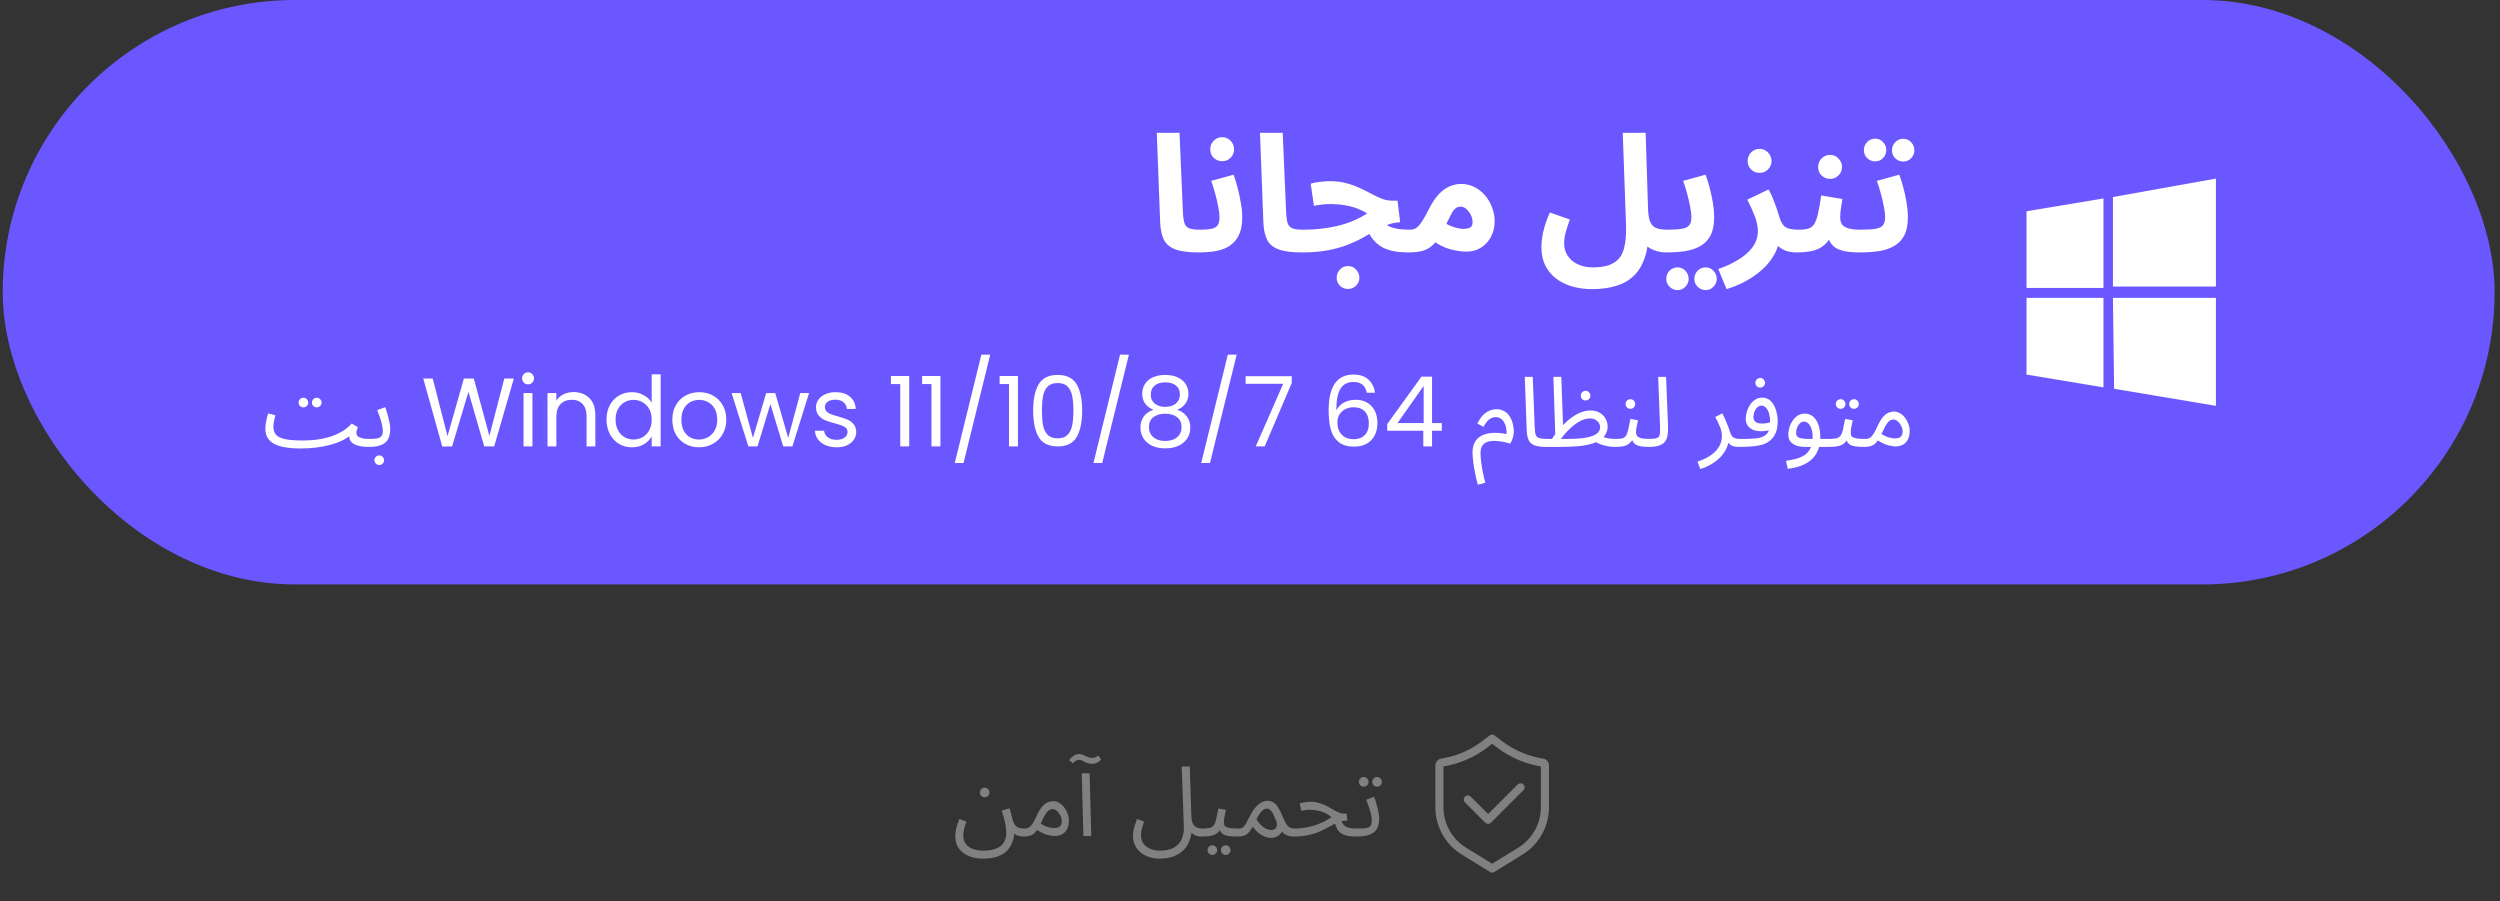 <svg width="308" height="111" viewBox="0 0 308 111" fill="none" xmlns="http://www.w3.org/2000/svg">
<rect x="0" y="0" width="308" height="111" fill="#333333" stroke="none"/>
<rect x="0.335" width="307" height="72" rx="36" fill="#6B57FF"/>
<path d="M147.675 31.1C146.435 31.1 145.475 30.973 144.795 30.72C144.128 30.467 143.662 30.073 143.395 29.54C143.128 28.993 142.975 28.307 142.935 27.48L142.515 16.36H145.315L145.735 26.14C145.762 26.753 145.828 27.213 145.935 27.52C146.042 27.827 146.242 28.033 146.535 28.14C146.842 28.247 147.288 28.3 147.875 28.3C148.382 28.3 148.742 28.433 148.955 28.7C149.182 28.953 149.295 29.273 149.295 29.66C149.295 30.073 149.155 30.42 148.875 30.7C148.595 30.967 148.195 31.1 147.675 31.1ZM147.702 31.1L147.902 28.3C148.489 28.3 148.949 28.26 149.282 28.18C149.629 28.1 149.875 27.953 150.022 27.74C150.169 27.513 150.242 27.193 150.242 26.78C150.242 26.407 150.189 25.96 150.082 25.44C149.989 24.92 149.862 24.38 149.702 23.82C149.542 23.26 149.382 22.747 149.222 22.28L151.982 21.52C152.142 21.973 152.302 22.5 152.462 23.1C152.622 23.7 152.755 24.32 152.862 24.96C152.982 25.587 153.042 26.193 153.042 26.78C153.042 27.513 152.949 28.133 152.762 28.64C152.575 29.133 152.315 29.547 151.982 29.88C151.662 30.2 151.275 30.453 150.822 30.64C150.382 30.813 149.895 30.933 149.362 31C148.829 31.067 148.275 31.1 147.702 31.1ZM150.582 19.86C150.169 19.86 149.815 19.72 149.522 19.44C149.242 19.16 149.102 18.813 149.102 18.4C149.102 17.987 149.242 17.633 149.522 17.34C149.815 17.047 150.169 16.9 150.582 16.9C150.982 16.9 151.322 17.047 151.602 17.34C151.895 17.633 152.042 17.987 152.042 18.4C152.042 18.813 151.895 19.16 151.602 19.44C151.322 19.72 150.982 19.86 150.582 19.86ZM160.39 31.1C159.15 31.1 158.19 30.973 157.51 30.72C156.843 30.467 156.376 30.073 156.11 29.54C155.843 28.993 155.69 28.307 155.65 27.48L155.23 16.36H158.03L158.45 26.14C158.476 26.753 158.543 27.213 158.65 27.52C158.756 27.827 158.956 28.033 159.25 28.14C159.556 28.247 160.003 28.3 160.59 28.3C161.096 28.3 161.456 28.433 161.67 28.7C161.896 28.953 162.01 29.273 162.01 29.66C162.01 30.073 161.87 30.42 161.59 30.7C161.31 30.967 160.91 31.1 160.39 31.1ZM173.497 31.1C172.884 31.1 172.31 31.053 171.777 30.96C171.257 30.867 170.777 30.707 170.337 30.48C169.897 30.24 169.504 29.913 169.157 29.5C168.824 29.087 168.544 28.567 168.317 27.94L169.897 26.68C170.137 27.107 170.43 27.44 170.777 27.68C171.124 27.907 171.537 28.067 172.017 28.16C172.497 28.253 173.057 28.3 173.697 28.3C174.204 28.3 174.564 28.433 174.777 28.7C174.99 28.953 175.097 29.273 175.097 29.66C175.097 30.073 174.957 30.42 174.677 30.7C174.41 30.967 174.017 31.1 173.497 31.1ZM160.417 31.1L160.617 28.3C161.337 28.3 162.05 28.26 162.757 28.18C163.464 28.1 164.15 27.98 164.817 27.82C165.484 27.66 166.117 27.453 166.717 27.2C167.33 26.947 167.904 26.64 168.437 26.28C168.037 26.04 167.604 25.833 167.137 25.66C166.67 25.487 166.17 25.36 165.637 25.28C165.117 25.187 164.564 25.14 163.977 25.14C163.764 25.14 163.537 25.147 163.297 25.16C163.07 25.173 162.837 25.2 162.597 25.24C162.357 25.267 162.117 25.307 161.877 25.36L161.477 22.62C161.864 22.513 162.27 22.44 162.697 22.4C163.137 22.347 163.524 22.32 163.857 22.32C164.577 22.32 165.237 22.4 165.837 22.56C166.45 22.72 167.01 22.92 167.517 23.16C168.037 23.4 168.517 23.64 168.957 23.88C169.41 24.12 169.837 24.32 170.237 24.48C170.65 24.64 171.05 24.72 171.437 24.72H172.177L172.497 27.38C171.924 27.407 171.384 27.52 170.877 27.72C170.384 27.907 169.89 28.147 169.397 28.44C168.917 28.72 168.397 29.013 167.837 29.32C167.29 29.627 166.67 29.913 165.977 30.18C165.284 30.447 164.484 30.667 163.577 30.84C162.67 31.013 161.617 31.1 160.417 31.1ZM166.077 35.6C165.69 35.6 165.357 35.467 165.077 35.2C164.81 34.933 164.677 34.607 164.677 34.22C164.677 33.833 164.81 33.493 165.077 33.2C165.357 32.92 165.69 32.78 166.077 32.78C166.464 32.78 166.79 32.92 167.057 33.2C167.337 33.493 167.477 33.833 167.477 34.22C167.477 34.607 167.337 34.933 167.057 35.2C166.79 35.467 166.464 35.6 166.077 35.6ZM173.503 31.1L173.703 28.3C174.01 28.3 174.27 28.227 174.483 28.08C174.71 27.92 174.943 27.66 175.183 27.3C175.423 26.927 175.703 26.427 176.023 25.8C176.423 25 176.836 24.373 177.263 23.92C177.703 23.467 178.15 23.147 178.603 22.96C179.07 22.76 179.536 22.66 180.003 22.66C180.59 22.66 181.136 22.787 181.643 23.04C182.15 23.293 182.59 23.64 182.963 24.08C183.336 24.507 183.623 25 183.823 25.56C184.036 26.107 184.143 26.673 184.143 27.26C184.143 27.967 183.99 28.607 183.683 29.18C183.39 29.74 182.976 30.187 182.443 30.52C181.923 30.84 181.323 31 180.643 31C180.07 31 179.403 30.9 178.643 30.7C177.883 30.5 177.083 30.08 176.243 29.44L177.263 27.02C177.863 27.433 178.423 27.733 178.943 27.92C179.476 28.107 179.916 28.2 180.263 28.2C180.53 28.2 180.75 28.173 180.923 28.12C181.096 28.067 181.223 27.98 181.303 27.86C181.383 27.74 181.423 27.58 181.423 27.38C181.423 27.1 181.356 26.813 181.223 26.52C181.09 26.227 180.91 25.98 180.683 25.78C180.47 25.567 180.216 25.46 179.923 25.46C179.643 25.46 179.403 25.567 179.203 25.78C179.016 25.98 178.83 26.273 178.643 26.66C178.47 27.033 178.256 27.473 178.003 27.98C177.696 28.593 177.396 29.107 177.103 29.52C176.81 29.92 176.496 30.24 176.163 30.48C175.843 30.707 175.463 30.867 175.023 30.96C174.596 31.053 174.09 31.1 173.503 31.1ZM189.902 30.44C189.902 30.133 189.929 29.773 189.982 29.36C190.035 28.947 190.135 28.48 190.282 27.96C190.429 27.427 190.649 26.833 190.942 26.18L193.402 27.04C193.255 27.453 193.129 27.833 193.022 28.18C192.915 28.513 192.835 28.827 192.782 29.12C192.729 29.4 192.702 29.68 192.702 29.96C192.702 30.56 192.849 31.08 193.142 31.52C193.449 31.973 193.862 32.32 194.382 32.56C194.915 32.813 195.529 32.94 196.222 32.94C197.355 32.94 198.222 32.753 198.822 32.38C199.435 32.02 199.849 31.447 200.062 30.66C200.289 29.86 200.375 28.827 200.322 27.56L199.922 16.36H202.742L203.042 25.82C203.069 26.487 203.162 27 203.322 27.36C203.482 27.72 203.729 27.967 204.062 28.1C204.409 28.233 204.855 28.3 205.402 28.3C205.909 28.3 206.269 28.433 206.482 28.7C206.695 28.953 206.802 29.273 206.802 29.66C206.802 30.073 206.662 30.42 206.382 30.7C206.102 30.967 205.709 31.1 205.202 31.1C204.909 31.1 204.595 31.06 204.262 30.98C203.929 30.9 203.609 30.773 203.302 30.6C202.995 30.427 202.729 30.2 202.502 29.92C202.275 29.627 202.122 29.267 202.042 28.84L203.122 28.3C203.122 29.647 202.962 30.787 202.642 31.72C202.335 32.653 201.882 33.407 201.282 33.98C200.695 34.553 199.969 34.967 199.102 35.22C198.249 35.487 197.262 35.62 196.142 35.62C195.289 35.62 194.482 35.513 193.722 35.3C192.975 35.087 192.315 34.767 191.742 34.34C191.169 33.913 190.715 33.373 190.382 32.72C190.062 32.08 189.902 31.32 189.902 30.44ZM205.202 31.1L205.402 28.3C206.202 28.3 206.815 28.26 207.242 28.18C207.669 28.1 207.962 27.953 208.122 27.74C208.295 27.513 208.382 27.193 208.382 26.78C208.382 26.407 208.329 25.96 208.222 25.44C208.129 24.92 208.002 24.38 207.842 23.82C207.695 23.26 207.535 22.747 207.362 22.28L210.122 21.52C210.295 21.973 210.462 22.5 210.622 23.1C210.782 23.7 210.915 24.32 211.022 24.96C211.129 25.587 211.182 26.193 211.182 26.78C211.182 27.687 211.035 28.427 210.742 29C210.449 29.56 210.035 29.993 209.502 30.3C208.982 30.607 208.355 30.82 207.622 30.94C206.889 31.047 206.082 31.1 205.202 31.1ZM210.142 35.74C209.755 35.74 209.422 35.6 209.142 35.32C208.875 35.053 208.742 34.733 208.742 34.36C208.742 33.973 208.875 33.64 209.142 33.36C209.422 33.08 209.755 32.94 210.142 32.94C210.515 32.94 210.835 33.08 211.102 33.36C211.369 33.64 211.502 33.973 211.502 34.36C211.502 34.733 211.369 35.053 211.102 35.32C210.835 35.6 210.515 35.74 210.142 35.74ZM206.682 35.74C206.295 35.74 205.962 35.6 205.682 35.32C205.415 35.053 205.282 34.733 205.282 34.36C205.282 33.973 205.415 33.64 205.682 33.36C205.962 33.08 206.295 32.94 206.682 32.94C207.055 32.94 207.375 33.08 207.642 33.36C207.909 33.64 208.042 33.973 208.042 34.36C208.042 34.733 207.909 35.053 207.642 35.32C207.375 35.6 207.055 35.74 206.682 35.74ZM212.71 35.62L211.69 33.14C212.396 32.9 213.043 32.62 213.63 32.3C214.23 31.98 214.75 31.627 215.19 31.24C215.63 30.853 215.97 30.433 216.21 29.98C216.45 29.513 216.57 29.013 216.57 28.48C216.57 27.92 216.443 27.307 216.19 26.64C215.936 25.973 215.63 25.293 215.27 24.6L217.89 23.34C218.13 23.753 218.336 24.2 218.51 24.68C218.696 25.147 218.85 25.567 218.97 25.94C219.09 26.313 219.17 26.567 219.21 26.7C219.396 27.34 219.65 27.767 219.97 27.98C220.303 28.193 220.836 28.3 221.57 28.3C222.076 28.3 222.436 28.433 222.65 28.7C222.876 28.953 222.99 29.273 222.99 29.66C222.99 30.073 222.85 30.42 222.57 30.7C222.29 30.967 221.89 31.1 221.37 31.1C220.823 31.1 220.343 31.02 219.93 30.86C219.516 30.7 219.183 30.467 218.93 30.16C218.69 29.853 218.536 29.493 218.47 29.08L219.21 29.5C219.13 30.207 218.896 30.873 218.51 31.5C218.136 32.14 217.65 32.727 217.05 33.26C216.45 33.793 215.776 34.26 215.03 34.66C214.283 35.06 213.51 35.38 212.71 35.62ZM216.79 21.3C216.376 21.3 216.023 21.16 215.73 20.88C215.45 20.6 215.31 20.253 215.31 19.84C215.31 19.427 215.45 19.073 215.73 18.78C216.023 18.487 216.376 18.34 216.79 18.34C217.19 18.34 217.53 18.487 217.81 18.78C218.103 19.073 218.25 19.427 218.25 19.84C218.25 20.253 218.103 20.6 217.81 20.88C217.53 21.16 217.19 21.3 216.79 21.3ZM221.394 31.1L221.594 28.3C222.1 28.3 222.5 28.253 222.794 28.16C223.1 28.067 223.34 27.88 223.514 27.6C223.7 27.307 223.854 26.88 223.974 26.32C224.107 25.76 224.24 25.013 224.374 24.08L226.994 24.52C226.967 24.72 226.927 24.953 226.874 25.22C226.834 25.487 226.794 25.76 226.754 26.04C226.727 26.307 226.714 26.56 226.714 26.8C226.714 27.12 226.78 27.393 226.914 27.62C227.06 27.833 227.314 28 227.674 28.12C228.047 28.24 228.58 28.3 229.274 28.3C229.78 28.3 230.14 28.433 230.354 28.7C230.567 28.953 230.674 29.273 230.674 29.66C230.674 30.073 230.534 30.42 230.254 30.7C229.987 30.967 229.594 31.1 229.074 31.1C228.154 31.1 227.407 31.013 226.834 30.84C226.26 30.667 225.834 30.373 225.554 29.96C225.274 29.547 225.094 28.98 225.014 28.26H225.974C225.734 28.9 225.454 29.413 225.134 29.8C224.814 30.173 224.454 30.453 224.054 30.64C223.654 30.827 223.227 30.947 222.774 31C222.334 31.067 221.874 31.1 221.394 31.1ZM225.474 22.04C225.06 22.04 224.707 21.9 224.414 21.62C224.134 21.34 223.994 20.993 223.994 20.58C223.994 20.167 224.134 19.813 224.414 19.52C224.707 19.227 225.06 19.08 225.474 19.08C225.874 19.08 226.214 19.227 226.494 19.52C226.787 19.813 226.934 20.167 226.934 20.58C226.934 20.993 226.787 21.34 226.494 21.62C226.214 21.9 225.874 22.04 225.474 22.04ZM229.069 31.1L229.269 28.3C230.069 28.3 230.683 28.26 231.109 28.18C231.536 28.1 231.829 27.953 231.989 27.74C232.163 27.513 232.249 27.193 232.249 26.78C232.249 26.407 232.196 25.96 232.089 25.44C231.996 24.92 231.869 24.38 231.709 23.82C231.563 23.26 231.403 22.747 231.229 22.28L233.989 21.52C234.163 21.973 234.329 22.5 234.489 23.1C234.649 23.7 234.783 24.32 234.889 24.96C234.996 25.587 235.049 26.193 235.049 26.78C235.049 27.687 234.903 28.427 234.609 29C234.316 29.56 233.903 29.993 233.369 30.3C232.849 30.607 232.223 30.82 231.489 30.94C230.756 31.047 229.949 31.1 229.069 31.1ZM234.489 19.9C234.103 19.9 233.769 19.767 233.489 19.5C233.223 19.22 233.089 18.893 233.089 18.52C233.089 18.133 233.223 17.8 233.489 17.52C233.769 17.24 234.103 17.1 234.489 17.1C234.863 17.1 235.183 17.24 235.449 17.52C235.716 17.8 235.849 18.133 235.849 18.52C235.849 18.893 235.716 19.22 235.449 19.5C235.183 19.767 234.863 19.9 234.489 19.9ZM231.029 19.88C230.643 19.88 230.309 19.747 230.029 19.48C229.763 19.2 229.629 18.873 229.629 18.5C229.629 18.113 229.763 17.78 230.029 17.5C230.309 17.22 230.643 17.08 231.029 17.08C231.403 17.08 231.723 17.22 231.989 17.5C232.256 17.78 232.389 18.113 232.389 18.5C232.389 18.873 232.256 19.2 231.989 19.48C231.723 19.747 231.403 19.88 231.029 19.88Z" fill="white"/>
<path d="M37.015 55.252L37.327 54.268C37.815 54.268 38.331 54.24 38.875 54.184C39.419 54.12 39.959 54.012 40.495 53.86C41.039 53.7 41.555 53.484 42.043 53.212C42.531 52.94 42.959 52.596 43.327 52.18L44.083 52.624C44.011 52.808 43.963 52.956 43.939 53.068C43.915 53.172 43.903 53.268 43.903 53.356C43.903 53.476 43.947 53.592 44.035 53.704C44.123 53.808 44.287 53.896 44.527 53.968C44.775 54.04 45.123 54.076 45.571 54.076C45.739 54.076 45.859 54.124 45.931 54.22C46.011 54.308 46.051 54.416 46.051 54.544C46.051 54.672 45.995 54.792 45.883 54.904C45.771 55.008 45.627 55.06 45.451 55.06C44.939 55.06 44.487 55.008 44.095 54.904C43.711 54.792 43.423 54.62 43.231 54.388C43.047 54.148 42.987 53.84 43.051 53.464L43.267 53.536C42.947 53.824 42.563 54.076 42.115 54.292C41.675 54.5 41.183 54.676 40.639 54.82C40.103 54.964 39.527 55.072 38.911 55.144C38.303 55.216 37.671 55.252 37.015 55.252ZM37.015 55.252C36.303 55.252 35.675 55.204 35.131 55.108C34.595 55.02 34.147 54.88 33.787 54.688C33.427 54.496 33.155 54.248 32.971 53.944C32.787 53.632 32.695 53.256 32.695 52.816C32.695 52.616 32.711 52.412 32.743 52.204C32.775 51.988 32.815 51.772 32.863 51.556C32.919 51.34 32.975 51.132 33.031 50.932L33.931 51.16C33.899 51.28 33.863 51.424 33.823 51.592C33.783 51.752 33.747 51.916 33.715 52.084C33.691 52.252 33.679 52.404 33.679 52.54C33.679 52.956 33.783 53.292 33.991 53.548C34.207 53.796 34.579 53.98 35.107 54.1C35.635 54.212 36.375 54.268 37.327 54.268L37.567 54.868L37.015 55.252ZM39.031 50.188C38.863 50.188 38.719 50.132 38.599 50.02C38.487 49.9 38.431 49.76 38.431 49.6C38.431 49.44 38.487 49.3 38.599 49.18C38.719 49.06 38.863 49 39.031 49C39.191 49 39.327 49.06 39.439 49.18C39.559 49.3 39.619 49.44 39.619 49.6C39.619 49.76 39.559 49.9 39.439 50.02C39.327 50.132 39.191 50.188 39.031 50.188ZM37.387 50.188C37.219 50.188 37.075 50.132 36.955 50.02C36.843 49.9 36.787 49.76 36.787 49.6C36.787 49.44 36.843 49.3 36.955 49.18C37.075 49.06 37.219 49 37.387 49C37.547 49 37.683 49.06 37.795 49.18C37.915 49.3 37.975 49.44 37.975 49.6C37.975 49.76 37.915 49.9 37.795 50.02C37.683 50.132 37.547 50.188 37.387 50.188ZM45.448 55.06L45.568 54.076C45.96 54.076 46.272 54.052 46.504 54.004C46.736 53.956 46.904 53.86 47.008 53.716C47.112 53.564 47.164 53.34 47.164 53.044C47.164 52.844 47.132 52.608 47.068 52.336C47.004 52.056 46.92 51.76 46.816 51.448C46.712 51.136 46.6 50.828 46.48 50.524L47.452 50.164C47.556 50.42 47.652 50.712 47.74 51.04C47.836 51.368 47.916 51.692 47.98 52.012C48.044 52.332 48.076 52.612 48.076 52.852C48.076 53.172 48.04 53.456 47.968 53.704C47.904 53.944 47.804 54.152 47.668 54.328C47.532 54.496 47.356 54.636 47.14 54.748C46.932 54.852 46.688 54.932 46.408 54.988C46.128 55.036 45.808 55.06 45.448 55.06ZM46.732 57.292C46.564 57.292 46.42 57.232 46.3 57.112C46.188 57 46.132 56.864 46.132 56.704C46.132 56.544 46.188 56.404 46.3 56.284C46.42 56.164 46.564 56.104 46.732 56.104C46.892 56.104 47.028 56.164 47.14 56.284C47.26 56.404 47.32 56.544 47.32 56.704C47.32 56.864 47.26 57 47.14 57.112C47.028 57.232 46.892 57.292 46.732 57.292ZM63.306 46.636L60.882 55H59.658L57.714 48.268L55.698 55L54.486 55.012L52.146 46.636H53.31L55.134 53.728L57.15 46.636H58.374L60.294 53.704L62.13 46.636H63.306ZM65.065 47.356C64.857 47.356 64.681 47.284 64.537 47.14C64.393 46.996 64.321 46.82 64.321 46.612C64.321 46.404 64.393 46.228 64.537 46.084C64.681 45.94 64.857 45.868 65.065 45.868C65.265 45.868 65.433 45.94 65.569 46.084C65.713 46.228 65.785 46.404 65.785 46.612C65.785 46.82 65.713 46.996 65.569 47.14C65.433 47.284 65.265 47.356 65.065 47.356ZM65.593 48.424V55H64.501V48.424H65.593ZM70.658 48.304C71.458 48.304 72.106 48.548 72.602 49.036C73.098 49.516 73.346 50.212 73.346 51.124V55H72.266V51.28C72.266 50.624 72.102 50.124 71.774 49.78C71.446 49.428 70.998 49.252 70.43 49.252C69.854 49.252 69.394 49.432 69.05 49.792C68.714 50.152 68.546 50.676 68.546 51.364V55H67.454V48.424H68.546V49.36C68.762 49.024 69.054 48.764 69.422 48.58C69.798 48.396 70.21 48.304 70.658 48.304ZM74.722 51.688C74.722 51.016 74.858 50.428 75.13 49.924C75.402 49.412 75.774 49.016 76.246 48.736C76.726 48.456 77.262 48.316 77.854 48.316C78.366 48.316 78.842 48.436 79.282 48.676C79.722 48.908 80.058 49.216 80.29 49.6V46.12H81.394V55H80.29V53.764C80.074 54.156 79.754 54.48 79.33 54.736C78.906 54.984 78.41 55.108 77.842 55.108C77.258 55.108 76.726 54.964 76.246 54.676C75.774 54.388 75.402 53.984 75.13 53.464C74.858 52.944 74.722 52.352 74.722 51.688ZM80.29 51.7C80.29 51.204 80.19 50.772 79.99 50.404C79.79 50.036 79.518 49.756 79.174 49.564C78.838 49.364 78.466 49.264 78.058 49.264C77.65 49.264 77.278 49.36 76.942 49.552C76.606 49.744 76.338 50.024 76.138 50.392C75.938 50.76 75.838 51.192 75.838 51.688C75.838 52.192 75.938 52.632 76.138 53.008C76.338 53.376 76.606 53.66 76.942 53.86C77.278 54.052 77.65 54.148 78.058 54.148C78.466 54.148 78.838 54.052 79.174 53.86C79.518 53.66 79.79 53.376 79.99 53.008C80.19 52.632 80.29 52.196 80.29 51.7ZM86.107 55.108C85.491 55.108 84.931 54.968 84.427 54.688C83.931 54.408 83.539 54.012 83.251 53.5C82.971 52.98 82.831 52.38 82.831 51.7C82.831 51.028 82.975 50.436 83.263 49.924C83.559 49.404 83.959 49.008 84.463 48.736C84.967 48.456 85.531 48.316 86.155 48.316C86.779 48.316 87.343 48.456 87.847 48.736C88.351 49.008 88.747 49.4 89.035 49.912C89.331 50.424 89.479 51.02 89.479 51.7C89.479 52.38 89.327 52.98 89.023 53.5C88.727 54.012 88.323 54.408 87.811 54.688C87.299 54.968 86.731 55.108 86.107 55.108ZM86.107 54.148C86.499 54.148 86.867 54.056 87.211 53.872C87.555 53.688 87.831 53.412 88.039 53.044C88.255 52.676 88.363 52.228 88.363 51.7C88.363 51.172 88.259 50.724 88.051 50.356C87.843 49.988 87.571 49.716 87.235 49.54C86.899 49.356 86.535 49.264 86.143 49.264C85.743 49.264 85.375 49.356 85.039 49.54C84.711 49.716 84.447 49.988 84.247 50.356C84.047 50.724 83.947 51.172 83.947 51.7C83.947 52.236 84.043 52.688 84.235 53.056C84.435 53.424 84.699 53.7 85.027 53.884C85.355 54.06 85.715 54.148 86.107 54.148ZM99.675 48.424L97.623 55H96.495L94.911 49.78L93.327 55H92.199L90.135 48.424H91.251L92.763 53.944L94.395 48.424H95.511L97.107 53.956L98.595 48.424H99.675ZM103.087 55.108C102.583 55.108 102.131 55.024 101.731 54.856C101.331 54.68 101.015 54.44 100.783 54.136C100.551 53.824 100.423 53.468 100.399 53.068H101.527C101.559 53.396 101.711 53.664 101.983 53.872C102.263 54.08 102.627 54.184 103.075 54.184C103.491 54.184 103.819 54.092 104.059 53.908C104.299 53.724 104.419 53.492 104.419 53.212C104.419 52.924 104.291 52.712 104.035 52.576C103.779 52.432 103.383 52.292 102.847 52.156C102.359 52.028 101.959 51.9 101.647 51.772C101.343 51.636 101.079 51.44 100.855 51.184C100.639 50.92 100.531 50.576 100.531 50.152C100.531 49.816 100.631 49.508 100.831 49.228C101.031 48.948 101.315 48.728 101.683 48.568C102.051 48.4 102.471 48.316 102.943 48.316C103.671 48.316 104.259 48.5 104.707 48.868C105.155 49.236 105.395 49.74 105.427 50.38H104.335C104.311 50.036 104.171 49.76 103.915 49.552C103.667 49.344 103.331 49.24 102.907 49.24C102.515 49.24 102.203 49.324 101.971 49.492C101.739 49.66 101.623 49.88 101.623 50.152C101.623 50.368 101.691 50.548 101.827 50.692C101.971 50.828 102.147 50.94 102.355 51.028C102.571 51.108 102.867 51.2 103.243 51.304C103.715 51.432 104.099 51.56 104.395 51.688C104.691 51.808 104.943 51.992 105.151 52.24C105.367 52.488 105.479 52.812 105.487 53.212C105.487 53.572 105.387 53.896 105.187 54.184C104.987 54.472 104.703 54.7 104.335 54.868C103.975 55.028 103.559 55.108 103.087 55.108ZM109.76 47.32V46.324H112.016V55H110.912V47.32H109.76ZM113.603 47.32V46.324H115.859V55H114.755V47.32H113.603ZM121.995 43.696L118.707 57.04H117.627L120.903 43.696H121.995ZM123.154 47.32V46.324H125.41V55H124.306V47.32H123.154ZM127.286 50.572C127.286 49.196 127.51 48.124 127.958 47.356C128.406 46.58 129.19 46.192 130.31 46.192C131.422 46.192 132.202 46.58 132.65 47.356C133.098 48.124 133.322 49.196 133.322 50.572C133.322 51.972 133.098 53.06 132.65 53.836C132.202 54.612 131.422 55 130.31 55C129.19 55 128.406 54.612 127.958 53.836C127.51 53.06 127.286 51.972 127.286 50.572ZM132.242 50.572C132.242 49.876 132.194 49.288 132.098 48.808C132.01 48.32 131.822 47.928 131.534 47.632C131.254 47.336 130.846 47.188 130.31 47.188C129.766 47.188 129.35 47.336 129.062 47.632C128.782 47.928 128.594 48.32 128.498 48.808C128.41 49.288 128.366 49.876 128.366 50.572C128.366 51.292 128.41 51.896 128.498 52.384C128.594 52.872 128.782 53.264 129.062 53.56C129.35 53.856 129.766 54.004 130.31 54.004C130.846 54.004 131.254 53.856 131.534 53.56C131.822 53.264 132.01 52.872 132.098 52.384C132.194 51.896 132.242 51.292 132.242 50.572ZM139.081 43.696L135.793 57.04H134.713L137.989 43.696H139.081ZM142.112 50.488C141.664 50.312 141.32 50.056 141.08 49.72C140.84 49.384 140.72 48.976 140.72 48.496C140.72 48.064 140.828 47.676 141.044 47.332C141.26 46.98 141.58 46.704 142.004 46.504C142.436 46.296 142.956 46.192 143.564 46.192C144.172 46.192 144.688 46.296 145.112 46.504C145.544 46.704 145.868 46.98 146.084 47.332C146.308 47.676 146.42 48.064 146.42 48.496C146.42 48.96 146.296 49.368 146.048 49.72C145.8 50.064 145.46 50.32 145.028 50.488C145.524 50.64 145.916 50.908 146.204 51.292C146.5 51.668 146.648 52.124 146.648 52.66C146.648 53.18 146.52 53.636 146.264 54.028C146.008 54.412 145.644 54.712 145.172 54.928C144.708 55.136 144.172 55.24 143.564 55.24C142.956 55.24 142.42 55.136 141.956 54.928C141.5 54.712 141.144 54.412 140.888 54.028C140.632 53.636 140.504 53.18 140.504 52.66C140.504 52.124 140.648 51.664 140.936 51.28C141.224 50.896 141.616 50.632 142.112 50.488ZM145.364 48.628C145.364 48.14 145.204 47.764 144.884 47.5C144.564 47.236 144.124 47.104 143.564 47.104C143.012 47.104 142.576 47.236 142.256 47.5C141.936 47.764 141.776 48.144 141.776 48.64C141.776 49.088 141.94 49.448 142.268 49.72C142.604 49.992 143.036 50.128 143.564 50.128C144.1 50.128 144.532 49.992 144.86 49.72C145.196 49.44 145.364 49.076 145.364 48.628ZM143.564 50.968C142.972 50.968 142.488 51.108 142.112 51.388C141.736 51.66 141.548 52.072 141.548 52.624C141.548 53.136 141.728 53.548 142.088 53.86C142.456 54.172 142.948 54.328 143.564 54.328C144.18 54.328 144.668 54.172 145.028 53.86C145.388 53.548 145.568 53.136 145.568 52.624C145.568 52.088 145.384 51.68 145.016 51.4C144.648 51.112 144.164 50.968 143.564 50.968ZM152.358 43.696L149.07 57.04H147.99L151.266 43.696H152.358ZM159.146 47.176L155.81 55H154.706L158.09 47.284H153.458V46.348H159.146V47.176ZM168.392 48.388C168.216 47.5 167.668 47.056 166.748 47.056C166.036 47.056 165.504 47.332 165.152 47.884C164.8 48.428 164.628 49.328 164.636 50.584C164.82 50.168 165.124 49.844 165.548 49.612C165.98 49.372 166.46 49.252 166.988 49.252C167.812 49.252 168.468 49.508 168.956 50.02C169.452 50.532 169.7 51.24 169.7 52.144C169.7 52.688 169.592 53.176 169.376 53.608C169.168 54.04 168.848 54.384 168.416 54.64C167.992 54.896 167.476 55.024 166.868 55.024C166.044 55.024 165.4 54.84 164.936 54.472C164.472 54.104 164.148 53.596 163.964 52.948C163.78 52.3 163.688 51.5 163.688 50.548C163.688 47.612 164.712 46.144 166.76 46.144C167.544 46.144 168.16 46.356 168.608 46.78C169.056 47.204 169.32 47.74 169.4 48.388H168.392ZM166.76 50.176C166.416 50.176 166.092 50.248 165.788 50.392C165.484 50.528 165.236 50.74 165.044 51.028C164.86 51.308 164.768 51.652 164.768 52.06C164.768 52.668 164.944 53.164 165.296 53.548C165.648 53.924 166.152 54.112 166.808 54.112C167.368 54.112 167.812 53.94 168.14 53.596C168.476 53.244 168.644 52.772 168.644 52.18C168.644 51.556 168.484 51.068 168.164 50.716C167.844 50.356 167.376 50.176 166.76 50.176ZM170.909 53.068V52.24L175.121 46.408H176.429V52.12H177.629V53.068H176.429V55H175.349V53.068H170.909ZM175.397 47.548L172.169 52.12H175.397V47.548ZM182.063 59.716C181.927 59.188 181.807 58.672 181.703 58.168C181.607 57.664 181.535 57.2 181.487 56.776C181.439 56.352 181.415 56.004 181.415 55.732C181.415 55.244 181.503 54.84 181.679 54.52C181.855 54.192 182.091 53.94 182.387 53.764C182.683 53.58 183.011 53.456 183.371 53.392C183.739 53.328 184.115 53.308 184.499 53.332C184.891 53.348 185.259 53.396 185.603 53.476C185.627 53.204 185.611 52.944 185.555 52.696C185.507 52.44 185.423 52.216 185.303 52.024C185.191 51.824 185.047 51.668 184.871 51.556C184.695 51.444 184.495 51.388 184.271 51.388C184.071 51.388 183.883 51.432 183.707 51.52C183.531 51.608 183.363 51.744 183.203 51.928C183.051 52.104 182.903 52.324 182.759 52.588L182.015 52.18C182.223 51.748 182.451 51.404 182.699 51.148C182.955 50.892 183.223 50.708 183.503 50.596C183.783 50.476 184.059 50.416 184.331 50.416C184.739 50.416 185.083 50.504 185.363 50.68C185.643 50.848 185.863 51.072 186.023 51.352C186.191 51.624 186.311 51.92 186.383 52.24C186.463 52.552 186.503 52.852 186.503 53.14C186.503 53.34 186.479 53.54 186.431 53.74C186.383 53.94 186.323 54.12 186.251 54.28C186.187 54.44 186.123 54.564 186.059 54.652C185.627 54.524 185.223 54.432 184.847 54.376C184.471 54.32 184.131 54.304 183.827 54.328C183.531 54.344 183.275 54.408 183.059 54.52C182.843 54.632 182.679 54.792 182.567 55C182.455 55.208 182.399 55.472 182.399 55.792C182.399 56.088 182.423 56.44 182.471 56.848C182.519 57.256 182.587 57.684 182.675 58.132C182.763 58.588 182.867 59.036 182.987 59.476L182.063 59.716ZM190.479 55.06C189.839 55.06 189.347 54.988 189.003 54.844C188.667 54.7 188.435 54.476 188.307 54.172C188.179 53.868 188.107 53.476 188.091 52.996L187.851 46.432H188.835L189.075 52.612C189.091 53.004 189.127 53.308 189.183 53.524C189.247 53.732 189.383 53.876 189.591 53.956C189.807 54.036 190.143 54.076 190.599 54.076C190.767 54.076 190.887 54.124 190.959 54.22C191.039 54.308 191.079 54.416 191.079 54.544C191.079 54.672 191.023 54.792 190.911 54.904C190.799 55.008 190.655 55.06 190.479 55.06ZM198.999 55.06C198.791 55.06 198.527 55.04 198.207 55C197.895 54.952 197.575 54.872 197.247 54.76C196.927 54.648 196.655 54.492 196.431 54.292L197.415 53.8C197.695 53.912 197.983 53.988 198.279 54.028C198.583 54.06 198.863 54.076 199.119 54.076C199.287 54.076 199.407 54.124 199.479 54.22C199.559 54.308 199.599 54.416 199.599 54.544C199.599 54.672 199.543 54.792 199.431 54.904C199.319 55.008 199.175 55.06 198.999 55.06ZM190.479 55.06L190.599 54.076H193.107C193.803 54.076 194.403 54.048 194.907 53.992C195.419 53.928 195.839 53.836 196.167 53.716C196.495 53.596 196.739 53.444 196.899 53.26C197.059 53.068 197.139 52.844 197.139 52.588C197.139 52.452 197.095 52.304 197.007 52.144C196.919 51.984 196.783 51.848 196.599 51.736C196.415 51.616 196.171 51.556 195.867 51.556C195.483 51.556 195.099 51.656 194.715 51.856C194.339 52.056 193.979 52.308 193.635 52.612C193.299 52.908 192.999 53.212 192.735 53.524C192.471 53.836 192.259 54.108 192.099 54.34L191.055 54.304C191.311 53.888 191.615 53.464 191.967 53.032C192.327 52.592 192.719 52.188 193.143 51.82C193.575 51.444 194.027 51.144 194.499 50.92C194.971 50.688 195.451 50.572 195.939 50.572C196.379 50.572 196.755 50.664 197.067 50.848C197.387 51.024 197.631 51.264 197.799 51.568C197.975 51.872 198.063 52.216 198.063 52.6C198.063 52.976 197.927 53.356 197.655 53.74C197.383 54.116 196.915 54.412 196.251 54.628C195.915 54.74 195.531 54.828 195.099 54.892C194.667 54.956 194.175 55 193.623 55.024C193.071 55.048 192.443 55.06 191.739 55.06H190.479ZM191.619 53.872L191.379 46.432H192.351L192.591 53.032L191.619 53.872ZM195.351 49.336C195.183 49.336 195.039 49.28 194.919 49.168C194.807 49.048 194.751 48.908 194.751 48.748C194.751 48.588 194.807 48.448 194.919 48.328C195.039 48.208 195.183 48.148 195.351 48.148C195.511 48.148 195.647 48.208 195.759 48.328C195.879 48.448 195.939 48.588 195.939 48.748C195.939 48.908 195.879 49.048 195.759 49.168C195.647 49.28 195.511 49.336 195.351 49.336ZM198.999 55.06L199.119 54.076C199.455 54.076 199.719 54.048 199.911 53.992C200.103 53.928 200.247 53.812 200.343 53.644C200.447 53.468 200.535 53.216 200.607 52.888C200.679 52.56 200.767 52.132 200.871 51.604L201.807 51.784C201.775 51.928 201.739 52.088 201.699 52.264C201.659 52.44 201.623 52.616 201.591 52.792C201.567 52.96 201.555 53.108 201.555 53.236C201.555 53.396 201.591 53.54 201.663 53.668C201.735 53.796 201.891 53.896 202.131 53.968C202.371 54.04 202.739 54.076 203.235 54.076C203.403 54.076 203.523 54.124 203.595 54.22C203.675 54.308 203.715 54.416 203.715 54.544C203.715 54.672 203.659 54.792 203.547 54.904C203.435 55.008 203.291 55.06 203.115 55.06C202.595 55.06 202.187 55.016 201.891 54.928C201.595 54.832 201.379 54.692 201.243 54.508C201.107 54.316 201.015 54.084 200.967 53.812L201.327 53.836C201.199 54.092 201.059 54.3 200.907 54.46C200.763 54.62 200.603 54.744 200.427 54.832C200.251 54.92 200.047 54.98 199.815 55.012C199.583 55.044 199.311 55.06 198.999 55.06ZM200.871 50.368C200.703 50.368 200.559 50.312 200.439 50.2C200.327 50.08 200.271 49.94 200.271 49.78C200.271 49.62 200.327 49.48 200.439 49.36C200.559 49.24 200.703 49.18 200.871 49.18C201.031 49.18 201.167 49.24 201.279 49.36C201.399 49.48 201.459 49.62 201.459 49.78C201.459 49.94 201.399 50.08 201.279 50.2C201.167 50.312 201.031 50.368 200.871 50.368ZM203.112 55.06L203.22 54.076C203.676 54.076 203.996 54.032 204.18 53.944C204.364 53.856 204.468 53.7 204.492 53.476C204.524 53.252 204.532 52.94 204.516 52.54L204.288 46.432H205.26L205.5 52.432C205.516 52.856 205.5 53.232 205.452 53.56C205.412 53.888 205.308 54.164 205.14 54.388C204.98 54.612 204.736 54.78 204.408 54.892C204.088 55.004 203.656 55.06 203.112 55.06ZM209.477 57.784L209.129 56.872C209.713 56.68 210.197 56.46 210.581 56.212C210.973 55.964 211.281 55.7 211.505 55.42C211.737 55.14 211.901 54.856 211.997 54.568C212.093 54.272 212.141 53.988 212.141 53.716C212.141 53.324 212.053 52.928 211.877 52.528C211.709 52.12 211.521 51.736 211.313 51.376L212.189 50.932C212.341 51.212 212.473 51.488 212.585 51.76C212.705 52.032 212.809 52.288 212.897 52.528C212.993 52.768 213.069 52.988 213.125 53.188C213.237 53.532 213.381 53.768 213.557 53.896C213.741 54.016 213.989 54.076 214.301 54.076C214.469 54.076 214.589 54.124 214.661 54.22C214.741 54.308 214.781 54.416 214.781 54.544C214.781 54.672 214.725 54.792 214.613 54.904C214.501 55.008 214.357 55.06 214.181 55.06C213.829 55.06 213.541 55 213.317 54.88C213.101 54.752 212.937 54.588 212.825 54.388C212.713 54.18 212.637 53.964 212.597 53.74L212.981 53.956C212.981 54.484 212.861 54.964 212.621 55.396C212.389 55.836 212.089 56.216 211.721 56.536C211.353 56.864 210.969 57.132 210.569 57.34C210.169 57.548 209.805 57.696 209.477 57.784ZM214.187 55.06L214.307 54.076C214.507 54.076 214.727 54.076 214.967 54.076C215.215 54.068 215.463 54.06 215.711 54.052C215.967 54.044 216.203 54.028 216.419 54.004C216.635 53.972 216.815 53.932 216.959 53.884C217.247 53.78 217.471 53.652 217.631 53.5C217.791 53.34 217.903 53.132 217.967 52.876C218.039 52.612 218.075 52.276 218.075 51.868C218.075 51.532 218.031 51.22 217.943 50.932C217.855 50.644 217.731 50.412 217.571 50.236C217.411 50.06 217.219 49.972 216.995 49.972C216.811 49.972 216.643 50.044 216.491 50.188C216.347 50.324 216.231 50.5 216.143 50.716C216.063 50.932 216.023 51.148 216.023 51.364C216.023 51.532 216.055 51.676 216.119 51.796C216.191 51.916 216.307 52.012 216.467 52.084C216.627 52.148 216.835 52.18 217.091 52.18C217.323 52.18 217.555 52.156 217.787 52.108C218.027 52.06 218.231 51.996 218.399 51.916L218.447 52.756C218.319 52.844 218.175 52.916 218.015 52.972C217.855 53.028 217.687 53.068 217.511 53.092C217.335 53.116 217.159 53.128 216.983 53.128C216.575 53.128 216.227 53.064 215.939 52.936C215.659 52.8 215.443 52.62 215.291 52.396C215.147 52.164 215.075 51.9 215.075 51.604C215.075 51.3 215.123 50.996 215.219 50.692C215.315 50.38 215.451 50.096 215.627 49.84C215.803 49.584 216.015 49.38 216.263 49.228C216.511 49.068 216.787 48.988 217.091 48.988C217.523 48.988 217.879 49.128 218.159 49.408C218.447 49.688 218.659 50.056 218.795 50.512C218.939 50.96 219.011 51.436 219.011 51.94C219.011 52.54 218.907 53.056 218.699 53.488C218.499 53.912 218.163 54.264 217.691 54.544C217.507 54.648 217.283 54.736 217.019 54.808C216.763 54.872 216.479 54.924 216.167 54.964C215.863 55.004 215.543 55.028 215.207 55.036C214.871 55.052 214.531 55.06 214.187 55.06ZM216.863 47.752C216.695 47.752 216.551 47.696 216.431 47.584C216.319 47.464 216.263 47.324 216.263 47.164C216.263 47.004 216.319 46.864 216.431 46.744C216.551 46.624 216.695 46.564 216.863 46.564C217.023 46.564 217.159 46.624 217.271 46.744C217.391 46.864 217.451 47.004 217.451 47.164C217.451 47.324 217.391 47.464 217.271 47.584C217.159 47.696 217.023 47.752 216.863 47.752ZM220.25 57.76L220.034 56.776C220.514 56.712 220.954 56.62 221.354 56.5C221.762 56.388 222.11 56.224 222.398 56.008C222.694 55.792 222.922 55.508 223.082 55.156C223.242 54.804 223.322 54.364 223.322 53.836C223.322 53.292 223.222 52.84 223.022 52.48C222.822 52.12 222.562 51.94 222.242 51.94C222.074 51.94 221.918 52.004 221.774 52.132C221.63 52.26 221.51 52.432 221.414 52.648C221.326 52.864 221.282 53.1 221.282 53.356C221.282 53.5 221.314 53.62 221.378 53.716C221.442 53.804 221.534 53.876 221.654 53.932C221.782 53.98 221.942 54.016 222.134 54.04C222.326 54.064 222.55 54.076 222.806 54.076H225.338C225.506 54.076 225.626 54.124 225.698 54.22C225.778 54.308 225.818 54.416 225.818 54.544C225.818 54.672 225.762 54.792 225.65 54.904C225.538 55.008 225.394 55.06 225.218 55.06H222.35C221.99 55.06 221.654 55.008 221.342 54.904C221.038 54.8 220.79 54.64 220.598 54.424C220.414 54.2 220.322 53.908 220.322 53.548C220.322 53.212 220.374 52.892 220.478 52.588C220.582 52.276 220.722 52 220.898 51.76C221.082 51.512 221.294 51.316 221.534 51.172C221.782 51.028 222.05 50.956 222.338 50.956C222.706 50.956 223.034 51.064 223.322 51.28C223.61 51.496 223.838 51.824 224.006 52.264C224.174 52.696 224.258 53.244 224.258 53.908C224.258 54.652 224.106 55.292 223.802 55.828C223.506 56.372 223.058 56.804 222.458 57.124C221.866 57.444 221.13 57.656 220.25 57.76ZM225.214 55.06L225.334 54.076C225.734 54.076 226.046 54.048 226.27 53.992C226.494 53.928 226.662 53.812 226.774 53.644C226.894 53.468 226.99 53.216 227.062 52.888C227.134 52.56 227.222 52.132 227.326 51.604L228.262 51.784C228.23 51.928 228.194 52.088 228.154 52.264C228.114 52.44 228.078 52.616 228.046 52.792C228.022 52.96 228.01 53.108 228.01 53.236C228.01 53.356 228.018 53.468 228.034 53.572C228.05 53.676 228.11 53.764 228.214 53.836C228.318 53.908 228.494 53.968 228.742 54.016C228.99 54.056 229.346 54.076 229.81 54.076C229.978 54.076 230.098 54.124 230.17 54.22C230.25 54.308 230.29 54.416 230.29 54.544C230.29 54.672 230.234 54.792 230.122 54.904C230.01 55.008 229.866 55.06 229.69 55.06C229.202 55.06 228.814 55.036 228.526 54.988C228.238 54.932 228.018 54.852 227.866 54.748C227.722 54.644 227.618 54.516 227.554 54.364C227.498 54.204 227.454 54.02 227.422 53.812L227.782 53.836C227.654 54.092 227.514 54.3 227.362 54.46C227.218 54.62 227.05 54.744 226.858 54.832C226.666 54.92 226.434 54.98 226.162 55.012C225.898 55.044 225.582 55.06 225.214 55.06ZM228.418 50.368C228.25 50.368 228.106 50.312 227.986 50.2C227.874 50.08 227.818 49.94 227.818 49.78C227.818 49.62 227.874 49.48 227.986 49.36C228.106 49.24 228.25 49.18 228.418 49.18C228.578 49.18 228.714 49.24 228.826 49.36C228.946 49.48 229.006 49.62 229.006 49.78C229.006 49.94 228.946 50.08 228.826 50.2C228.714 50.312 228.578 50.368 228.418 50.368ZM226.774 50.368C226.606 50.368 226.462 50.312 226.342 50.2C226.23 50.08 226.174 49.94 226.174 49.78C226.174 49.62 226.23 49.48 226.342 49.36C226.462 49.24 226.606 49.18 226.774 49.18C226.934 49.18 227.07 49.24 227.182 49.36C227.302 49.48 227.362 49.62 227.362 49.78C227.362 49.94 227.302 50.08 227.182 50.2C227.07 50.312 226.934 50.368 226.774 50.368ZM229.69 55.06L229.81 54.076C230.034 54.076 230.222 54.028 230.374 53.932C230.526 53.836 230.674 53.676 230.818 53.452C230.962 53.228 231.118 52.928 231.286 52.552C231.518 52.04 231.746 51.652 231.97 51.388C232.202 51.124 232.43 50.944 232.654 50.848C232.886 50.752 233.114 50.704 233.338 50.704C233.61 50.704 233.862 50.776 234.094 50.92C234.326 51.056 234.53 51.24 234.706 51.472C234.882 51.704 235.018 51.96 235.114 52.24C235.218 52.512 235.27 52.784 235.27 53.056C235.27 53.536 235.186 53.92 235.018 54.208C234.85 54.488 234.634 54.692 234.37 54.82C234.114 54.94 233.846 55 233.566 55C233.318 55 232.998 54.952 232.606 54.856C232.222 54.76 231.734 54.516 231.142 54.124L231.61 53.368C232.002 53.616 232.354 53.788 232.666 53.884C232.986 53.972 233.25 54.016 233.458 54.016C233.69 54.016 233.874 53.984 234.01 53.92C234.146 53.848 234.246 53.748 234.31 53.62C234.374 53.492 234.406 53.348 234.406 53.188C234.406 52.956 234.35 52.724 234.238 52.492C234.126 52.26 233.982 52.068 233.806 51.916C233.638 51.764 233.458 51.688 233.266 51.688C233.122 51.688 232.982 51.728 232.846 51.808C232.71 51.888 232.57 52.036 232.426 52.252C232.282 52.468 232.118 52.78 231.934 53.188C231.742 53.62 231.558 53.964 231.382 54.22C231.214 54.468 231.042 54.652 230.866 54.772C230.69 54.892 230.506 54.968 230.314 55C230.13 55.04 229.922 55.06 229.69 55.06Z" fill="white"/>
<path fill-rule="evenodd" clip-rule="evenodd" d="M249.668 26.024L259.147 24.45V35.476H249.668V26.024ZM260.313 24.274L273.001 22V35.3H260.313V24.274ZM249.668 36.7H259.147V47.726L249.668 46.149V36.7ZM260.313 36.7H273.001V50L260.459 47.899" fill="white"/>
<path d="M117.695 103.012C117.695 102.724 117.735 102.404 117.815 102.052C117.895 101.7 118.023 101.312 118.199 100.888L119.063 101.224C118.935 101.56 118.839 101.868 118.775 102.148C118.711 102.428 118.679 102.688 118.679 102.928C118.679 103.368 118.787 103.724 119.003 103.996C119.227 104.276 119.523 104.48 119.891 104.608C120.267 104.736 120.679 104.8 121.127 104.8C121.671 104.8 122.127 104.74 122.495 104.62C122.863 104.508 123.155 104.352 123.371 104.152C123.587 103.952 123.739 103.724 123.827 103.468C123.923 103.22 123.971 102.96 123.971 102.688C123.971 102.336 123.943 102.004 123.887 101.692C123.839 101.38 123.771 101.076 123.683 100.78C123.603 100.476 123.515 100.168 123.419 99.856L124.391 99.592C124.479 99.896 124.547 100.144 124.595 100.336C124.643 100.52 124.679 100.668 124.703 100.78C124.735 100.892 124.763 100.992 124.787 101.08C124.875 101.376 124.991 101.596 125.135 101.74C125.279 101.876 125.443 101.968 125.627 102.016C125.819 102.056 126.015 102.076 126.215 102.076C126.383 102.076 126.503 102.124 126.575 102.22C126.655 102.308 126.695 102.416 126.695 102.544C126.695 102.672 126.639 102.792 126.527 102.904C126.415 103.008 126.271 103.06 126.095 103.06C125.759 103.06 125.479 103.004 125.255 102.892C125.031 102.772 124.855 102.624 124.727 102.448C124.607 102.272 124.527 102.088 124.487 101.896L124.979 102.508C124.955 102.916 124.875 103.312 124.739 103.696C124.611 104.088 124.403 104.44 124.115 104.752C123.827 105.072 123.435 105.324 122.939 105.508C122.451 105.692 121.835 105.784 121.091 105.784C120.635 105.784 120.203 105.728 119.795 105.616C119.387 105.504 119.023 105.332 118.703 105.1C118.391 104.876 118.143 104.588 117.959 104.236C117.783 103.892 117.695 103.484 117.695 103.012ZM121.319 98.224C121.151 98.224 121.007 98.168 120.887 98.056C120.775 97.936 120.719 97.796 120.719 97.636C120.719 97.476 120.775 97.336 120.887 97.216C121.007 97.096 121.151 97.036 121.319 97.036C121.479 97.036 121.615 97.096 121.727 97.216C121.847 97.336 121.907 97.476 121.907 97.636C121.907 97.796 121.847 97.936 121.727 98.056C121.615 98.168 121.479 98.224 121.319 98.224ZM126.101 103.06L126.221 102.076C126.445 102.076 126.633 102.028 126.785 101.932C126.937 101.836 127.085 101.676 127.229 101.452C127.373 101.228 127.529 100.928 127.697 100.552C127.929 100.04 128.157 99.652 128.381 99.388C128.613 99.124 128.841 98.944 129.065 98.848C129.297 98.752 129.525 98.704 129.749 98.704C130.021 98.704 130.273 98.776 130.505 98.92C130.737 99.056 130.941 99.24 131.117 99.472C131.293 99.704 131.429 99.96 131.525 100.24C131.629 100.512 131.681 100.784 131.681 101.056C131.681 101.536 131.597 101.92 131.429 102.208C131.261 102.488 131.045 102.692 130.781 102.82C130.525 102.94 130.257 103 129.977 103C129.729 103 129.409 102.952 129.017 102.856C128.633 102.76 128.145 102.516 127.553 102.124L128.021 101.368C128.413 101.616 128.765 101.788 129.077 101.884C129.397 101.972 129.661 102.016 129.869 102.016C130.101 102.016 130.285 101.984 130.421 101.92C130.557 101.848 130.657 101.748 130.721 101.62C130.785 101.492 130.817 101.348 130.817 101.188C130.817 100.956 130.761 100.724 130.649 100.492C130.537 100.26 130.393 100.068 130.217 99.916C130.049 99.764 129.869 99.688 129.677 99.688C129.533 99.688 129.393 99.728 129.257 99.808C129.121 99.888 128.981 100.036 128.837 100.252C128.693 100.468 128.529 100.78 128.345 101.188C128.153 101.62 127.969 101.964 127.793 102.22C127.625 102.468 127.453 102.652 127.277 102.772C127.101 102.892 126.917 102.968 126.725 103C126.541 103.04 126.333 103.06 126.101 103.06ZM133.473 103L133.269 95.272H134.241L134.445 103H133.473ZM134.553 94.108C134.313 94.108 134.097 94.068 133.905 93.988C133.713 93.9 133.537 93.816 133.377 93.736C133.217 93.656 133.069 93.616 132.933 93.616C132.789 93.616 132.657 93.652 132.537 93.724C132.425 93.796 132.305 93.896 132.177 94.024L131.721 93.64C131.905 93.408 132.097 93.228 132.297 93.1C132.497 92.964 132.709 92.896 132.933 92.896C133.133 92.896 133.317 92.936 133.485 93.016C133.653 93.096 133.821 93.176 133.989 93.256C134.165 93.336 134.353 93.376 134.553 93.376C134.681 93.376 134.801 93.356 134.913 93.316C135.025 93.268 135.161 93.196 135.321 93.1L135.669 93.592C135.413 93.816 135.193 93.96 135.009 94.024C134.833 94.08 134.681 94.108 134.553 94.108ZM139.586 103.012C139.586 102.82 139.602 102.616 139.634 102.4C139.674 102.176 139.73 101.94 139.802 101.692C139.882 101.436 139.978 101.168 140.09 100.888L140.954 101.224C140.874 101.448 140.802 101.66 140.738 101.86C140.682 102.06 140.638 102.248 140.606 102.424C140.582 102.6 140.57 102.768 140.57 102.928C140.57 103.336 140.678 103.68 140.894 103.96C141.11 104.24 141.39 104.448 141.734 104.584C142.086 104.728 142.462 104.8 142.862 104.8C143.646 104.8 144.258 104.66 144.698 104.38C145.138 104.108 145.446 103.744 145.622 103.288C145.798 102.84 145.874 102.348 145.85 101.812L145.586 94.432H146.582L146.774 100.516C146.79 100.924 146.854 101.244 146.966 101.476C147.086 101.7 147.246 101.856 147.446 101.944C147.646 102.032 147.866 102.076 148.106 102.076C148.274 102.076 148.394 102.124 148.466 102.22C148.546 102.308 148.586 102.416 148.586 102.544C148.586 102.672 148.53 102.792 148.418 102.904C148.306 103.008 148.162 103.06 147.986 103.06C147.738 103.06 147.526 103.028 147.35 102.964C147.174 102.892 147.03 102.804 146.918 102.7C146.806 102.588 146.718 102.464 146.654 102.328C146.59 102.184 146.542 102.04 146.51 101.896L146.846 102.232C146.814 102.656 146.722 103.076 146.57 103.492C146.426 103.916 146.202 104.3 145.898 104.644C145.594 104.988 145.186 105.264 144.674 105.472C144.17 105.68 143.546 105.784 142.802 105.784C142.386 105.784 141.982 105.72 141.59 105.592C141.206 105.472 140.862 105.292 140.558 105.052C140.262 104.812 140.026 104.52 139.85 104.176C139.674 103.84 139.586 103.452 139.586 103.012ZM147.991 103.06L148.111 102.076C148.511 102.076 148.823 102.048 149.047 101.992C149.271 101.928 149.439 101.812 149.551 101.644C149.671 101.468 149.767 101.216 149.839 100.888C149.911 100.56 149.999 100.132 150.103 99.604L151.039 99.784C151.007 99.928 150.971 100.088 150.931 100.264C150.891 100.44 150.855 100.616 150.823 100.792C150.799 100.96 150.787 101.108 150.787 101.236C150.787 101.356 150.795 101.468 150.811 101.572C150.827 101.676 150.887 101.764 150.991 101.836C151.095 101.908 151.271 101.968 151.519 102.016C151.767 102.056 152.123 102.076 152.587 102.076C152.755 102.076 152.875 102.124 152.947 102.22C153.027 102.308 153.067 102.416 153.067 102.544C153.067 102.672 153.011 102.792 152.899 102.904C152.787 103.008 152.643 103.06 152.467 103.06C151.979 103.06 151.591 103.036 151.303 102.988C151.015 102.932 150.795 102.852 150.643 102.748C150.499 102.644 150.395 102.516 150.331 102.364C150.275 102.204 150.231 102.02 150.199 101.812L150.559 101.836C150.431 102.092 150.291 102.3 150.139 102.46C149.995 102.62 149.827 102.744 149.635 102.832C149.443 102.92 149.211 102.98 148.939 103.012C148.675 103.044 148.359 103.06 147.991 103.06ZM151.015 105.328C150.847 105.328 150.703 105.268 150.583 105.148C150.471 105.036 150.415 104.9 150.415 104.74C150.415 104.58 150.471 104.44 150.583 104.32C150.703 104.2 150.847 104.14 151.015 104.14C151.175 104.14 151.311 104.2 151.423 104.32C151.543 104.44 151.603 104.58 151.603 104.74C151.603 104.9 151.543 105.036 151.423 105.148C151.311 105.268 151.175 105.328 151.015 105.328ZM149.371 105.328C149.203 105.328 149.059 105.268 148.939 105.148C148.827 105.036 148.771 104.9 148.771 104.74C148.771 104.58 148.827 104.44 148.939 104.32C149.059 104.2 149.203 104.14 149.371 104.14C149.531 104.14 149.667 104.2 149.779 104.32C149.899 104.44 149.959 104.58 149.959 104.74C149.959 104.9 149.899 105.036 149.779 105.148C149.667 105.268 149.531 105.328 149.371 105.328ZM152.468 103.06L152.588 102.076C152.812 102.076 152.988 102.028 153.116 101.932C153.252 101.836 153.38 101.676 153.5 101.452C153.628 101.228 153.788 100.928 153.98 100.552C154.172 100.168 154.364 99.856 154.556 99.616C154.756 99.368 154.948 99.176 155.132 99.04C155.324 98.896 155.504 98.796 155.672 98.74C155.84 98.684 155.996 98.656 156.14 98.656C156.404 98.656 156.64 98.716 156.848 98.836C157.056 98.948 157.252 99.144 157.436 99.424C157.62 99.696 157.808 100.072 158 100.552C158.184 100.992 158.348 101.324 158.492 101.548C158.644 101.764 158.8 101.908 158.96 101.98C159.128 102.044 159.316 102.076 159.524 102.076C159.692 102.076 159.812 102.124 159.884 102.22C159.964 102.308 160.004 102.416 160.004 102.544C160.004 102.672 159.948 102.792 159.836 102.904C159.724 103.008 159.58 103.06 159.404 103.06C159.092 103.06 158.804 103.008 158.54 102.904C158.284 102.8 158.068 102.636 157.892 102.412L158.06 102.16C157.972 102.408 157.852 102.612 157.7 102.772C157.556 102.924 157.392 103.036 157.208 103.108C157.024 103.188 156.828 103.228 156.62 103.228C156.356 103.228 156.084 103.172 155.804 103.06C155.532 102.948 155.268 102.788 155.012 102.58C154.756 102.372 154.532 102.128 154.34 101.848C154.132 102.216 153.932 102.488 153.74 102.664C153.556 102.832 153.364 102.94 153.164 102.988C152.964 103.036 152.732 103.06 152.468 103.06ZM154.796 100.936C154.932 101.16 155.076 101.356 155.228 101.524C155.388 101.692 155.548 101.832 155.708 101.944C155.868 102.048 156.024 102.128 156.176 102.184C156.336 102.232 156.48 102.256 156.608 102.256C156.888 102.256 157.092 102.156 157.22 101.956C157.356 101.756 157.352 101.476 157.208 101.116C157.136 100.932 157.06 100.752 156.98 100.576C156.908 100.4 156.828 100.24 156.74 100.096C156.652 99.944 156.552 99.828 156.44 99.748C156.328 99.66 156.204 99.616 156.068 99.616C155.948 99.616 155.82 99.656 155.684 99.736C155.556 99.816 155.416 99.952 155.264 100.144C155.12 100.336 154.964 100.6 154.796 100.936ZM167.049 103.06C166.713 103.06 166.405 103.04 166.125 103C165.845 102.952 165.593 102.868 165.369 102.748C165.145 102.628 164.957 102.456 164.805 102.232C164.653 102 164.537 101.696 164.457 101.32L165.165 100.9C165.269 101.22 165.397 101.464 165.549 101.632C165.701 101.8 165.905 101.916 166.161 101.98C166.425 102.044 166.761 102.076 167.169 102.076C167.337 102.076 167.457 102.124 167.529 102.22C167.609 102.308 167.649 102.416 167.649 102.544C167.649 102.672 167.593 102.792 167.481 102.904C167.369 103.008 167.225 103.06 167.049 103.06ZM159.405 103.06L159.513 102.076C159.929 102.076 160.337 102.044 160.737 101.98C161.137 101.916 161.529 101.824 161.913 101.704C162.297 101.584 162.665 101.44 163.017 101.272C163.377 101.096 163.717 100.896 164.037 100.672C163.829 100.488 163.589 100.328 163.317 100.192C163.045 100.056 162.745 99.952 162.417 99.88C162.097 99.8 161.757 99.76 161.397 99.76C161.269 99.76 161.149 99.764 161.037 99.772C160.925 99.78 160.813 99.796 160.701 99.82C160.589 99.836 160.461 99.86 160.317 99.892L160.125 98.98C160.341 98.916 160.557 98.868 160.773 98.836C160.989 98.796 161.197 98.776 161.397 98.776C161.813 98.776 162.189 98.828 162.525 98.932C162.861 99.028 163.165 99.148 163.437 99.292C163.717 99.436 163.977 99.58 164.217 99.724C164.465 99.868 164.705 99.992 164.937 100.096C165.169 100.192 165.409 100.24 165.657 100.24H165.909L165.993 101.104C165.649 101.104 165.333 101.152 165.045 101.248C164.757 101.344 164.473 101.468 164.193 101.62C163.921 101.764 163.633 101.92 163.329 102.088C163.025 102.248 162.689 102.404 162.321 102.556C161.953 102.7 161.529 102.82 161.049 102.916C160.577 103.012 160.029 103.06 159.405 103.06ZM167.046 103.06L167.166 102.076C167.638 102.076 168.006 102.06 168.27 102.028C168.534 101.988 168.722 101.896 168.834 101.752C168.946 101.6 169.002 101.364 169.002 101.044C169.002 100.844 168.97 100.608 168.906 100.336C168.842 100.056 168.758 99.76 168.654 99.448C168.55 99.136 168.438 98.828 168.318 98.524L169.29 98.164C169.394 98.42 169.49 98.712 169.578 99.04C169.674 99.368 169.754 99.692 169.818 100.012C169.882 100.332 169.914 100.612 169.914 100.852C169.914 101.252 169.858 101.592 169.746 101.872C169.642 102.152 169.474 102.38 169.242 102.556C169.01 102.732 168.71 102.86 168.342 102.94C167.982 103.02 167.55 103.06 167.046 103.06ZM169.662 96.916C169.494 96.916 169.35 96.86 169.23 96.748C169.118 96.628 169.062 96.488 169.062 96.328C169.062 96.168 169.118 96.028 169.23 95.908C169.35 95.788 169.494 95.728 169.662 95.728C169.822 95.728 169.958 95.788 170.07 95.908C170.19 96.028 170.25 96.168 170.25 96.328C170.25 96.488 170.19 96.628 170.07 96.748C169.958 96.86 169.822 96.916 169.662 96.916ZM168.018 96.916C167.85 96.916 167.706 96.86 167.586 96.748C167.474 96.628 167.418 96.488 167.418 96.328C167.418 96.168 167.474 96.028 167.586 95.908C167.706 95.788 167.85 95.728 168.018 95.728C168.178 95.728 168.314 95.788 168.426 95.908C168.546 96.028 168.606 96.168 168.606 96.328C168.606 96.488 168.546 96.628 168.426 96.748C168.314 96.86 168.178 96.916 168.018 96.916Z" fill="#808080"/>
<path d="M177.335 94.294C177.335 94.125 177.458 93.981 177.626 93.955C179.567 93.657 181.401 92.872 182.958 91.674L183.835 91L184.712 91.674C186.269 92.872 188.103 93.657 190.044 93.955C190.212 93.981 190.335 94.125 190.335 94.294V99.45C190.335 101.656 189.191 103.704 187.312 104.86L183.835 107L180.358 104.86C178.479 103.704 177.335 101.656 177.335 99.45V94.294Z" stroke="#808080" stroke-linejoin="round"/>
<path d="M180.835 98.5L183.335 101L187.335 97" stroke="#808080" stroke-linecap="round" stroke-linejoin="round"/>
</svg>
